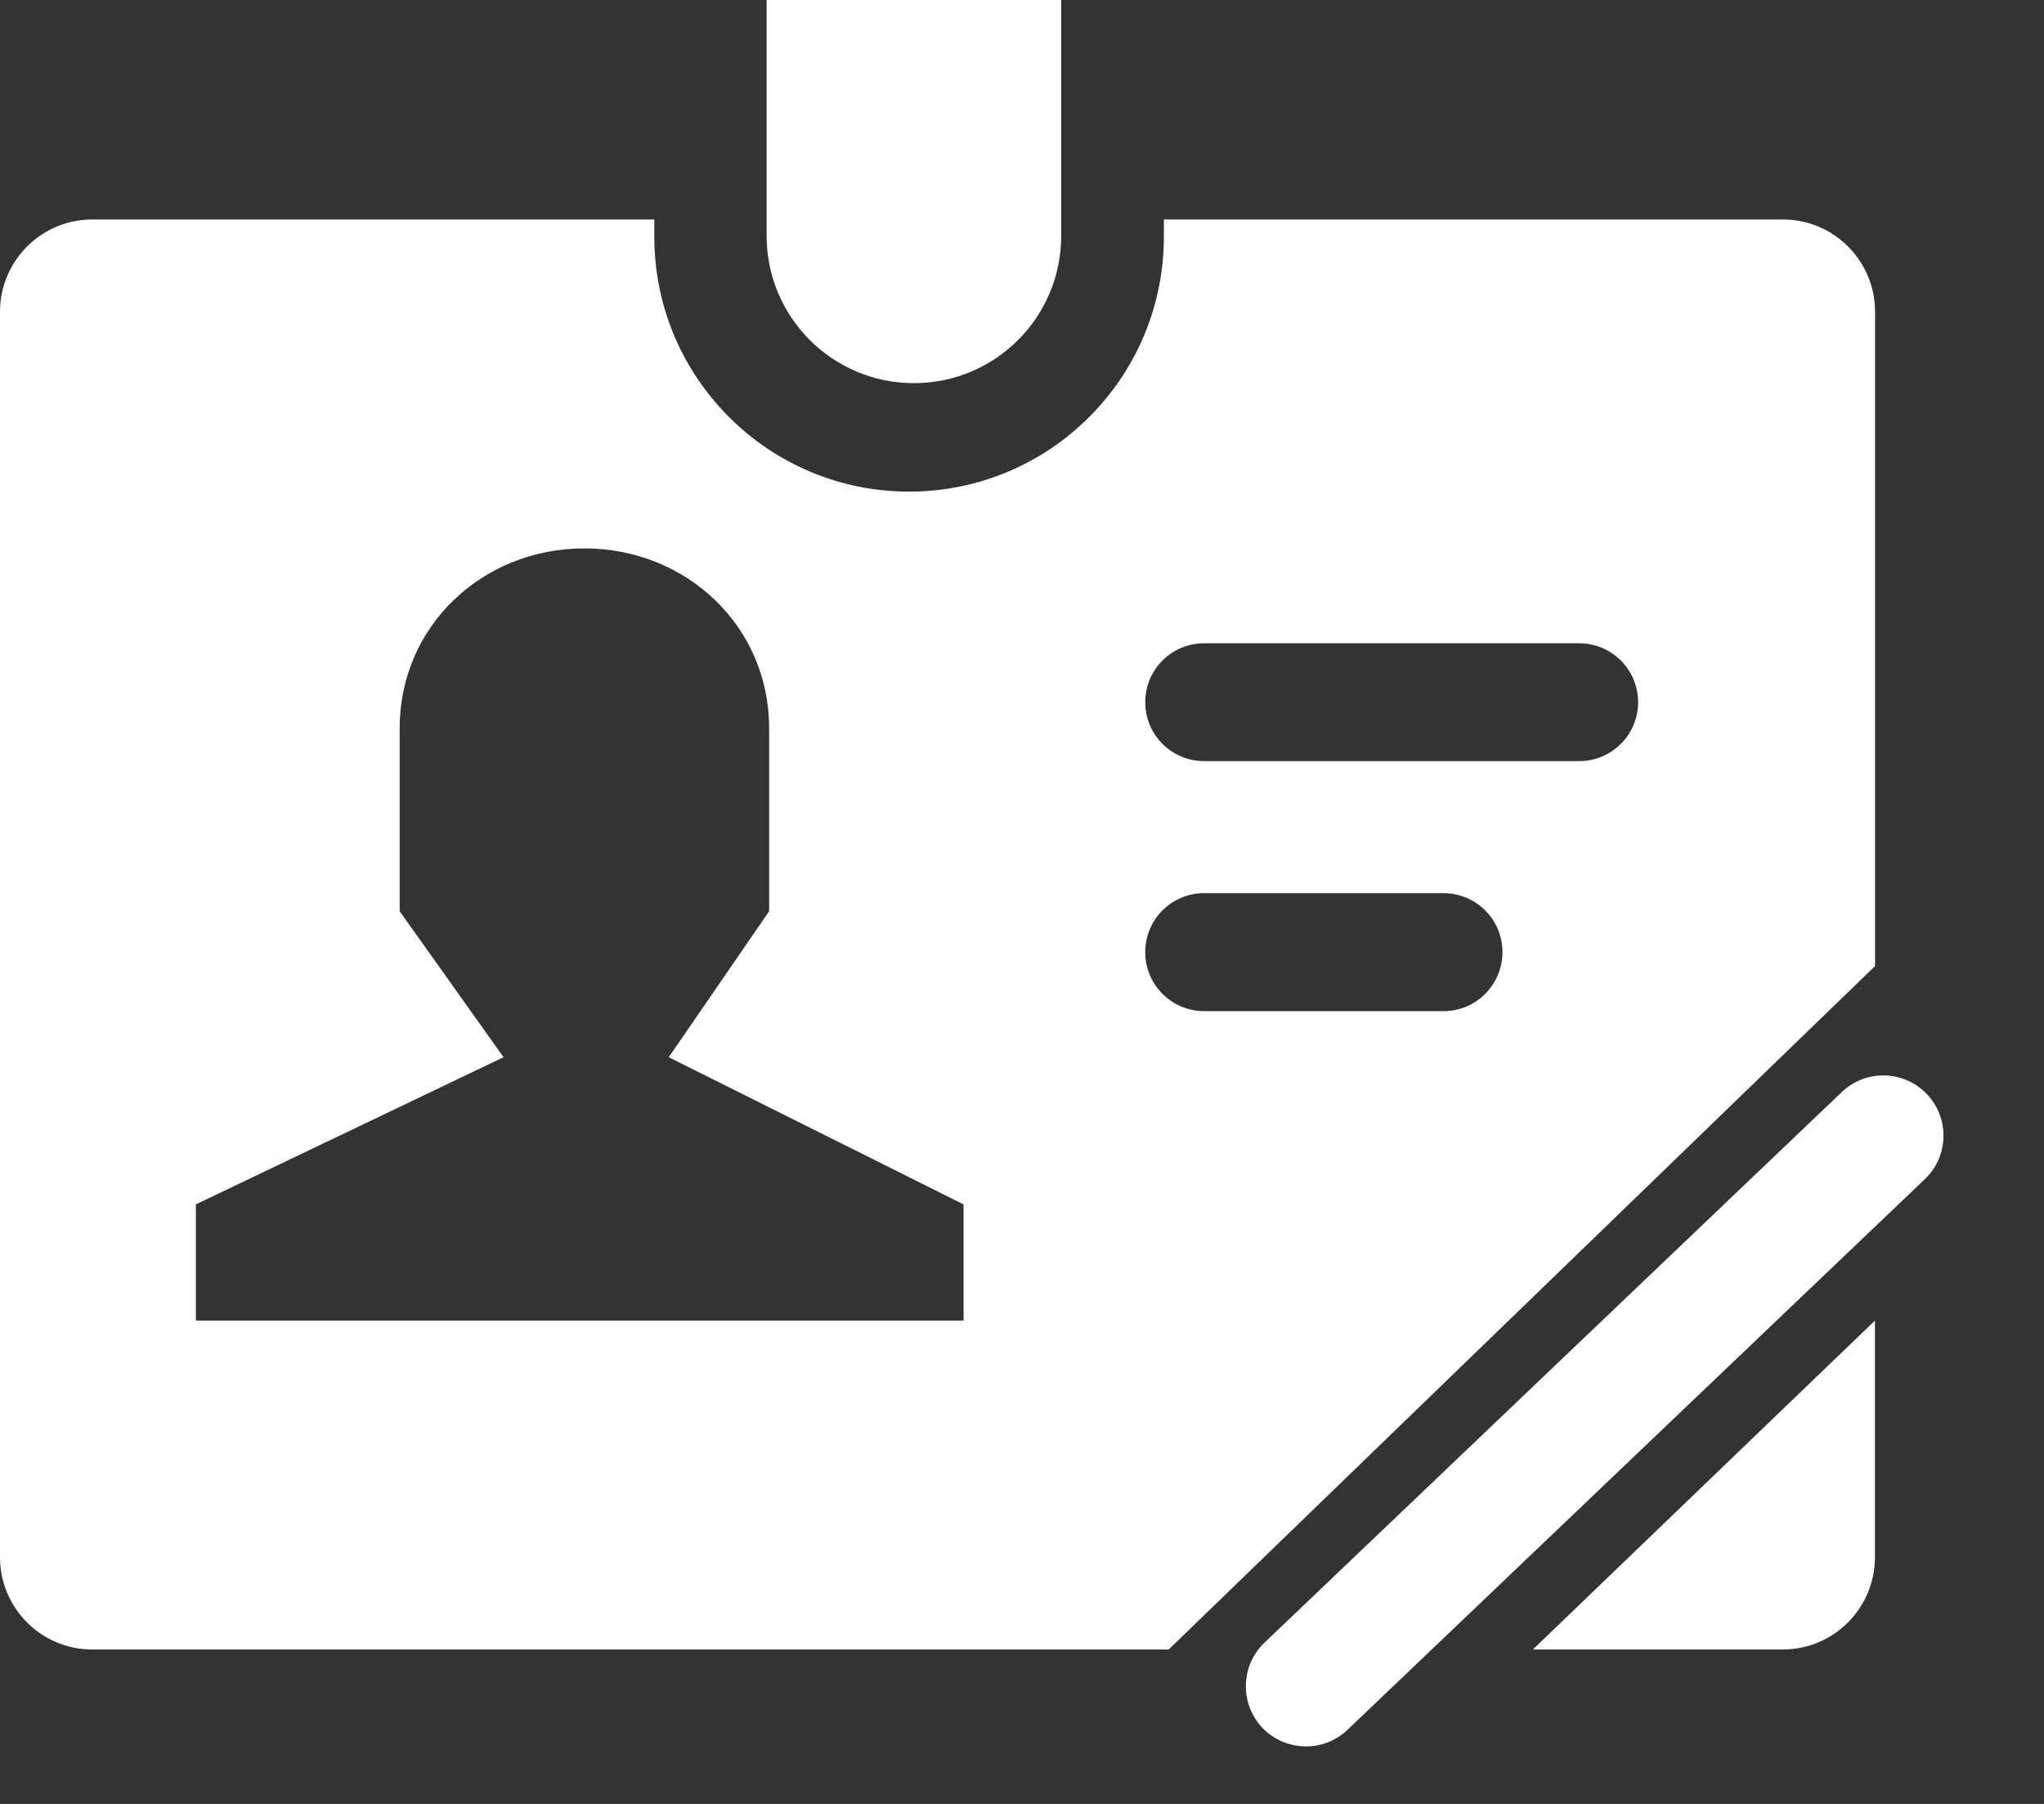 <?xml version="1.0" encoding="UTF-8"?>
<svg width="17px" height="15px" viewBox="0 0 17 15" version="1.1" xmlns="http://www.w3.org/2000/svg" xmlns:xlink="http://www.w3.org/1999/xlink">
    <rect x="0" y="0" width="17" height="15" fill="#333333" stroke="none"/>
    <!-- Generator: Sketch 54 (76480) - https://sketchapp.com -->
    <title>员工解聘</title>
    <desc>Created with Sketch.</desc>
    <g id="零散的rdm单" stroke="none" stroke-width="1" fill="none" fill-rule="evenodd">
        <g id="人事流程目录树图标" transform="translate(-384, -448)">
            <g id="员工解聘" transform="translate(384, 447)">
                <path d="M8.826,2.961 C8.826,3.638 8.278,4.186 7.601,4.186 C6.925,4.186 6.376,3.638 6.376,2.961 L6.376,1 L8.826,1 L8.826,2.961 Z" id="Fill-1" fill="#FFFFFF"></path>
                <path d="M10.015,8.427 L12.006,8.427 C12.277,8.427 12.496,8.646 12.496,8.917 C12.496,9.188 12.277,9.408 12.006,9.408 L10.015,9.408 C9.744,9.408 9.525,9.188 9.525,8.917 C9.525,8.646 9.744,8.427 10.015,8.427 L10.015,8.427 Z M10.015,6.349 L13.134,6.349 C13.405,6.349 13.624,6.568 13.624,6.839 C13.624,7.11 13.405,7.329 13.134,7.329 L10.015,7.329 C9.744,7.329 9.525,7.11 9.525,6.839 C9.525,6.568 9.744,6.349 10.015,6.349 L10.015,6.349 Z M8.014,11.981 L1.629,11.981 L1.629,11.015 L4.188,9.791 L3.324,8.577 L3.324,7.055 C3.324,6.207 4.012,5.56 4.86,5.56 C5.709,5.56 6.397,6.207 6.397,7.055 L6.397,8.577 L5.562,9.791 L8.014,11.015 L8.014,11.981 Z M15.595,9.033 L15.595,3.593 C15.595,3.169 15.252,2.825 14.828,2.825 L9.68,2.825 L9.68,2.969 C9.68,4.139 8.731,5.088 7.561,5.088 C6.391,5.088 5.442,4.139 5.442,2.969 L5.442,2.825 L0.767,2.825 C0.344,2.825 1.27009514e-13,3.169 1.27009514e-13,3.593 L1.27009514e-13,13.948 C1.27009514e-13,14.372 0.344,14.716 0.767,14.716 L9.72,14.716 L15.595,9.033 Z" id="Fill-3" fill="#FFFFFF"></path>
                <path d="M10.497,15.365 C10.309,15.163 10.318,14.847 10.519,14.657 L15.321,10.078 C15.522,9.889 15.838,9.899 16.028,10.1 C16.217,10.301 16.208,10.617 16.007,10.807 L11.205,15.386 C11.108,15.477 10.985,15.522 10.862,15.522 C10.729,15.522 10.596,15.469 10.497,15.365 Z" id="Fill-7" fill="#FFFFFF"></path>
                <path d="M12.75,11.981 L12.75,13.948 C12.75,14.372 13.093,14.716 13.517,14.716 L15.595,14.716 L12.75,11.981 Z" id="路径" fill="#FFFFFF" transform="translate(14.172, 13.349) scale(-1, 1) translate(-14.172, -13.349) "></path>
                <rect id="矩形复制" fill="#000000" fill-rule="nonzero" opacity="0" x="1" y="0" width="16" height="16"></rect>
            </g>
        </g>
    </g>
</svg>